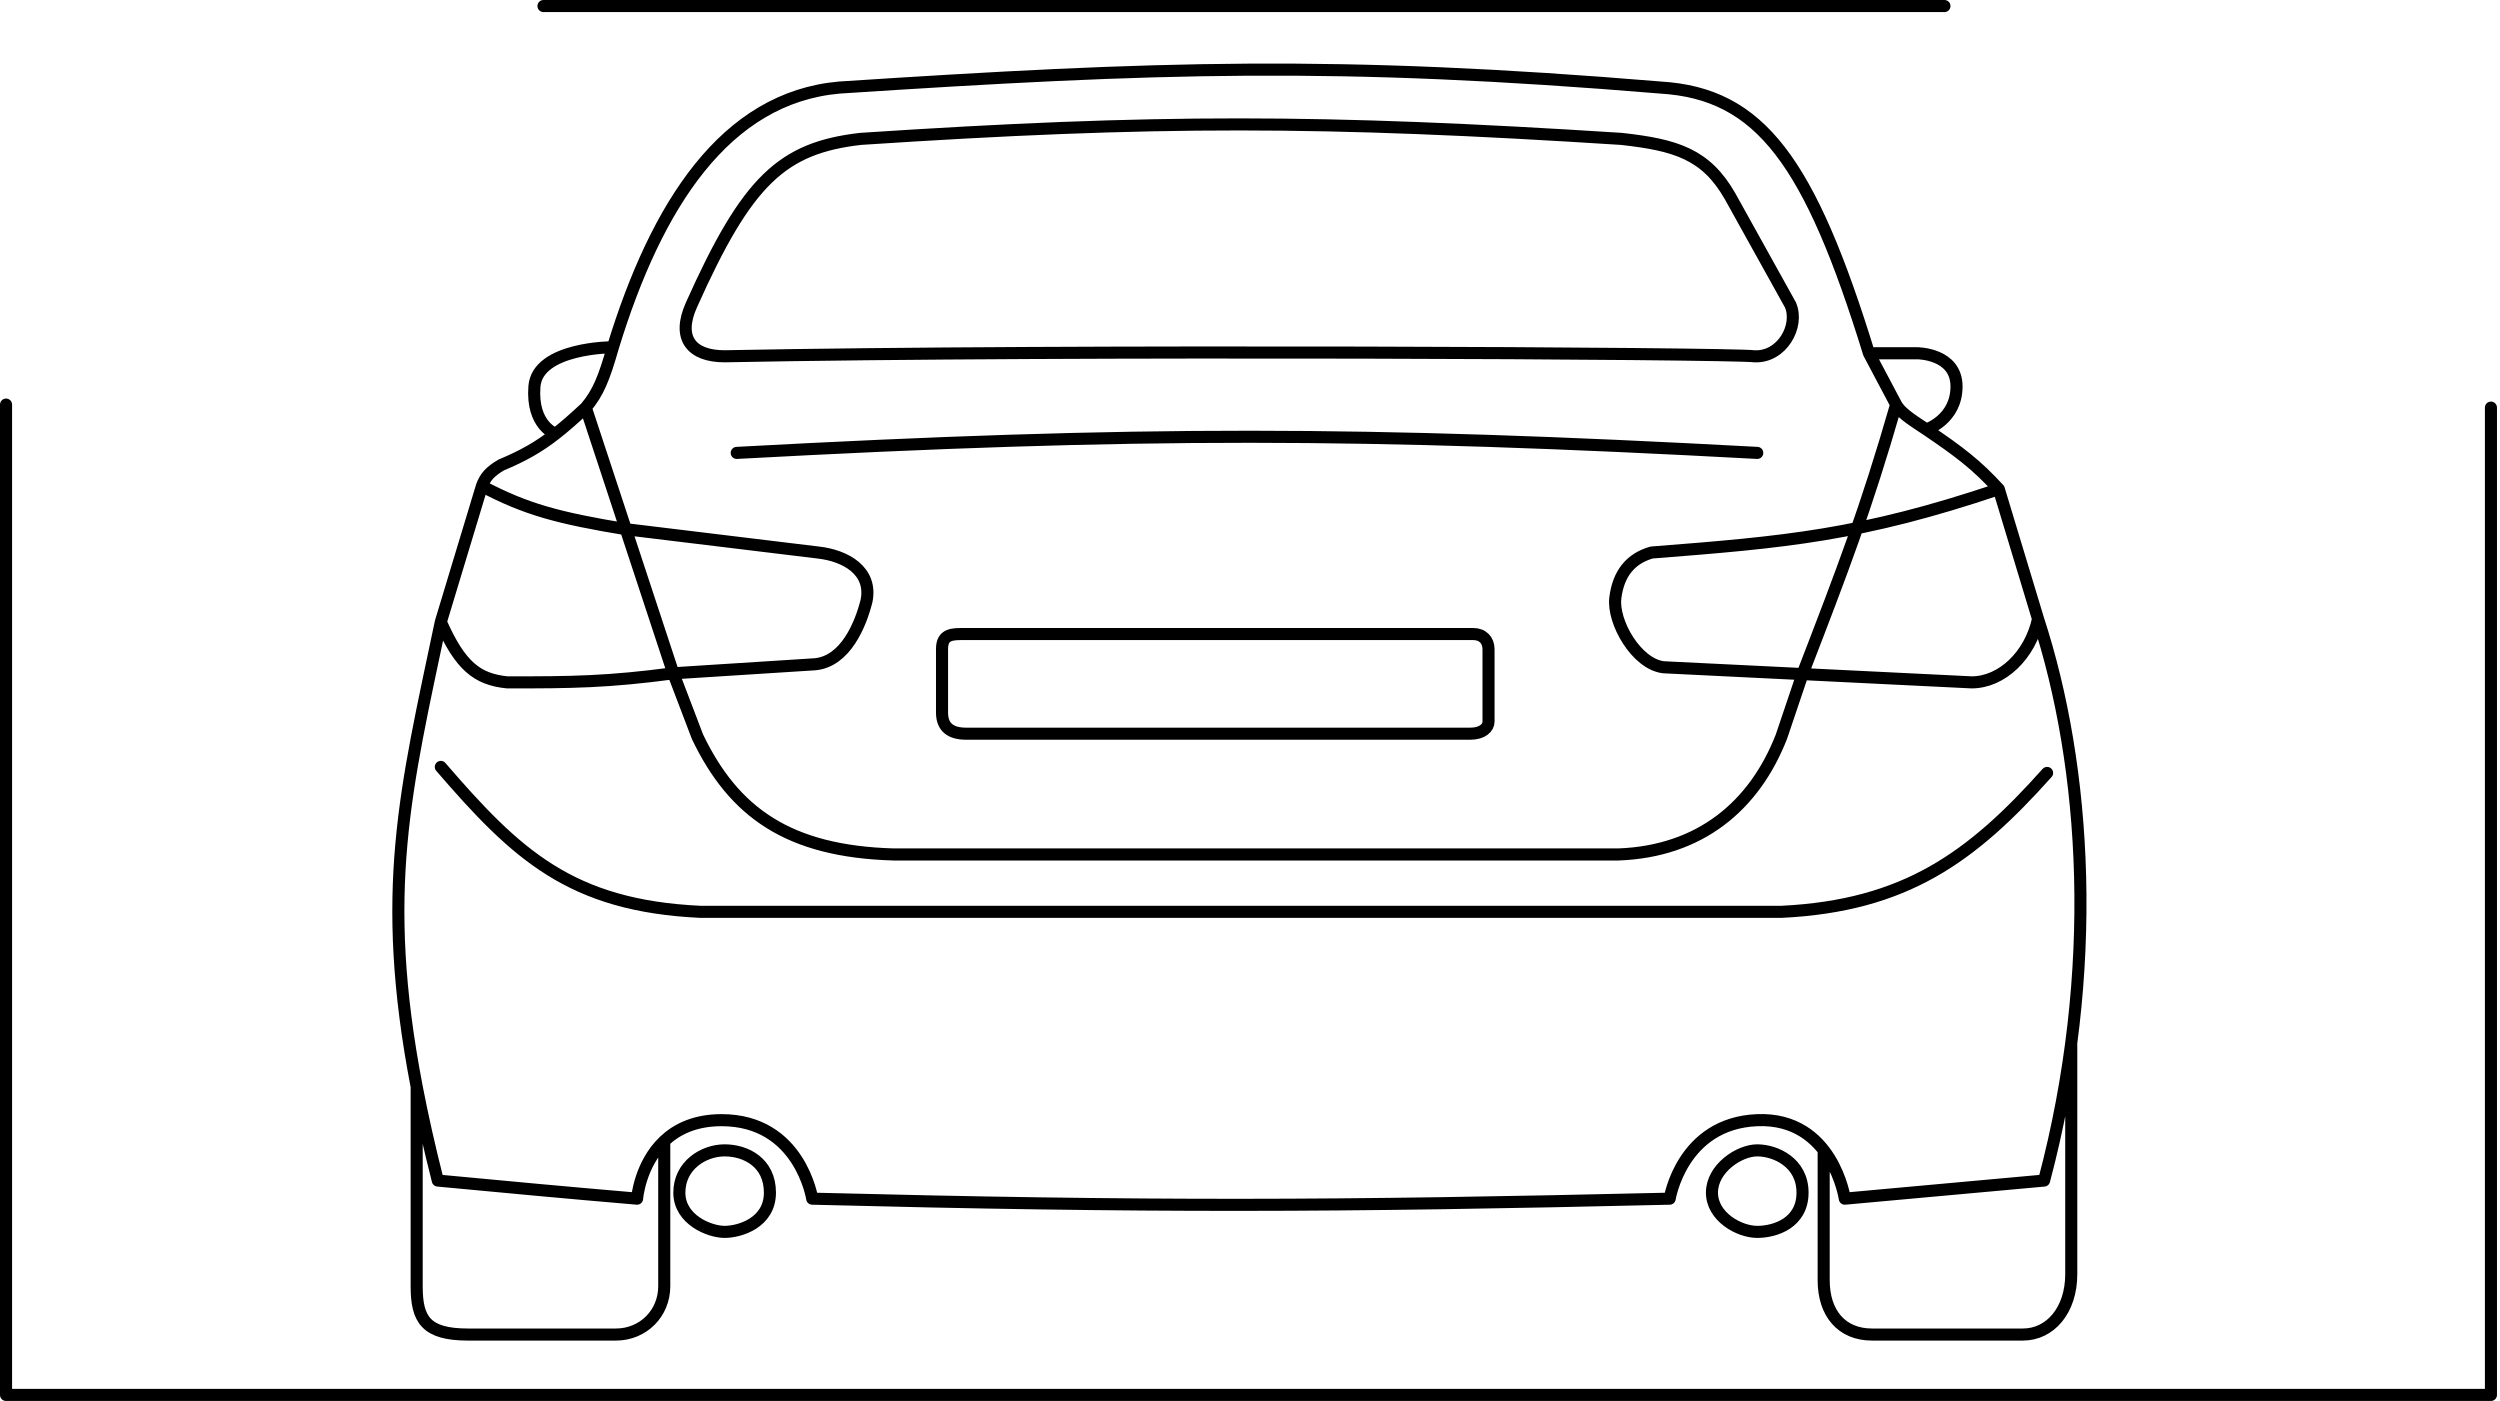 <svg width="414" height="232" viewBox="0 0 414 232" fill="none" xmlns="http://www.w3.org/2000/svg">
<path d="M412.5 67.5V231H1V67M73 103C67.161 130.819 62.769 147.486 69 179.943M73 103L79.5 81.5C79.596 81.136 79.696 80.805 79.806 80.5M73 103C76.219 110.268 79 112.5 84 113C94.74 113.019 100.764 112.932 111.5 111.5M110 188.957C112.077 186.988 115.102 185.5 119.5 185.5C132.5 185.5 134.5 198.5 134.5 198.5C189.956 199.917 221.044 199.808 276.5 198.5C276.5 198.5 278.5 186 291 185.5C303.5 185 305.5 198.5 305.5 198.5L338.5 195.5C347.744 160.697 345.5 127 337.5 102.5M110 188.957C105.938 192.808 105.5 198.5 105.5 198.5C92.598 197.396 85.436 196.715 72.5 195.5C71.08 189.909 69.923 184.752 69 179.943M110 188.957V213C110 217.5 106.5 221 102 221H77.5C70.5 221 69 218.5 69 213V179.943M337.5 102.5C336.195 108.534 331.5 113 326.5 113L298.5 111.627M337.5 102.5L331 81M302 190.5V212C302 217.5 305 221 310 221H335C339.5 221 343 217 343 211V173M339 128C326.5 142 315.5 150 295 151H116C94.5 150 85.5 141.5 73 127M331 81C308.148 88.69 295.694 89.766 273.5 91.5C270 92.5 268 95 267.5 99C267 103 271 110 275.5 110.5L298.5 111.627M331 81C327.322 76.987 324.524 74.85 319 71.118M314 67L309.5 58.5M314 67C314.682 68.215 316.07 69.207 319 71.118M314 67C308.975 84.422 305.224 94.195 298.5 111.627M309.5 58.5H317.5C317.5 58.5 324 58.5 324 64C324 69.5 319 71.118 319 71.118M309.5 58.5C299.704 26.715 291.5 15.5 275 14.5C221.313 10.044 191.665 11.058 139 14.5C120.129 16.165 108.715 33.882 101.5 57.5M298.5 111.627L295 122C290.5 133.5 281.5 141 268 141.5H148C130.5 141 121.5 134.5 115.5 122L111.5 111.5M111.5 111.5L103.634 87.632M111.5 111.5L135 110C140 109.5 142.5 103.5 143.5 99.5C144.5 94.5 140 92 135.5 91.5L103.634 87.632M97 67.5L103.634 87.632M97 67.5C99.059 65.038 100.007 62.707 101.5 57.5M97 67.5C95.129 69.24 93.539 70.647 92 71.848M103.634 87.632C92.568 85.802 87.102 84.374 79.806 80.5M79.806 80.5C80.364 78.959 81.182 78.081 83 77C86.702 75.459 89.272 73.977 92 71.848M291 75C225.657 71.476 188.651 71.399 122 75M101.5 57.5C101.5 57.5 89 57.5 88.5 64C88 70.5 92 71.848 92 71.848M322 1H90M120 190.5C116.5 190.5 112.5 193 112.5 197.5C112.5 202 117.5 204 120 204C122.5 204 127.5 202.5 127.5 197.5C127.5 192.5 123.5 190.5 120 190.5ZM291 190.5C288 190.5 283.5 193.5 283.5 197.5C283.5 201.5 288 204 291 204C294 204 298.5 202.5 298.5 197.5C298.5 192.5 294 190.5 291 190.5ZM246.5 119.5V107.5C246.5 106 245.5 105 244 105H159C157 105 156 105.5 156 107.5V118C156 120.5 157.5 121.5 160 121.5H243.5C245.5 121.5 246.5 120.5 246.5 119.5ZM114.5 50.5C112.041 56 114.5 59 120 59C177.106 57.881 287 58.5 290.5 59C295.082 59.249 298 54 296.5 50.5L286.5 32.5C282.5 25.5 277.5 24 268.5 23C218.976 19.834 191.382 19.777 142.5 23C129.5 24.5 123.712 29.899 114.5 50.5Z" stroke="black" stroke-width="2" stroke-linecap="round" stroke-linejoin="round"/>
</svg>

